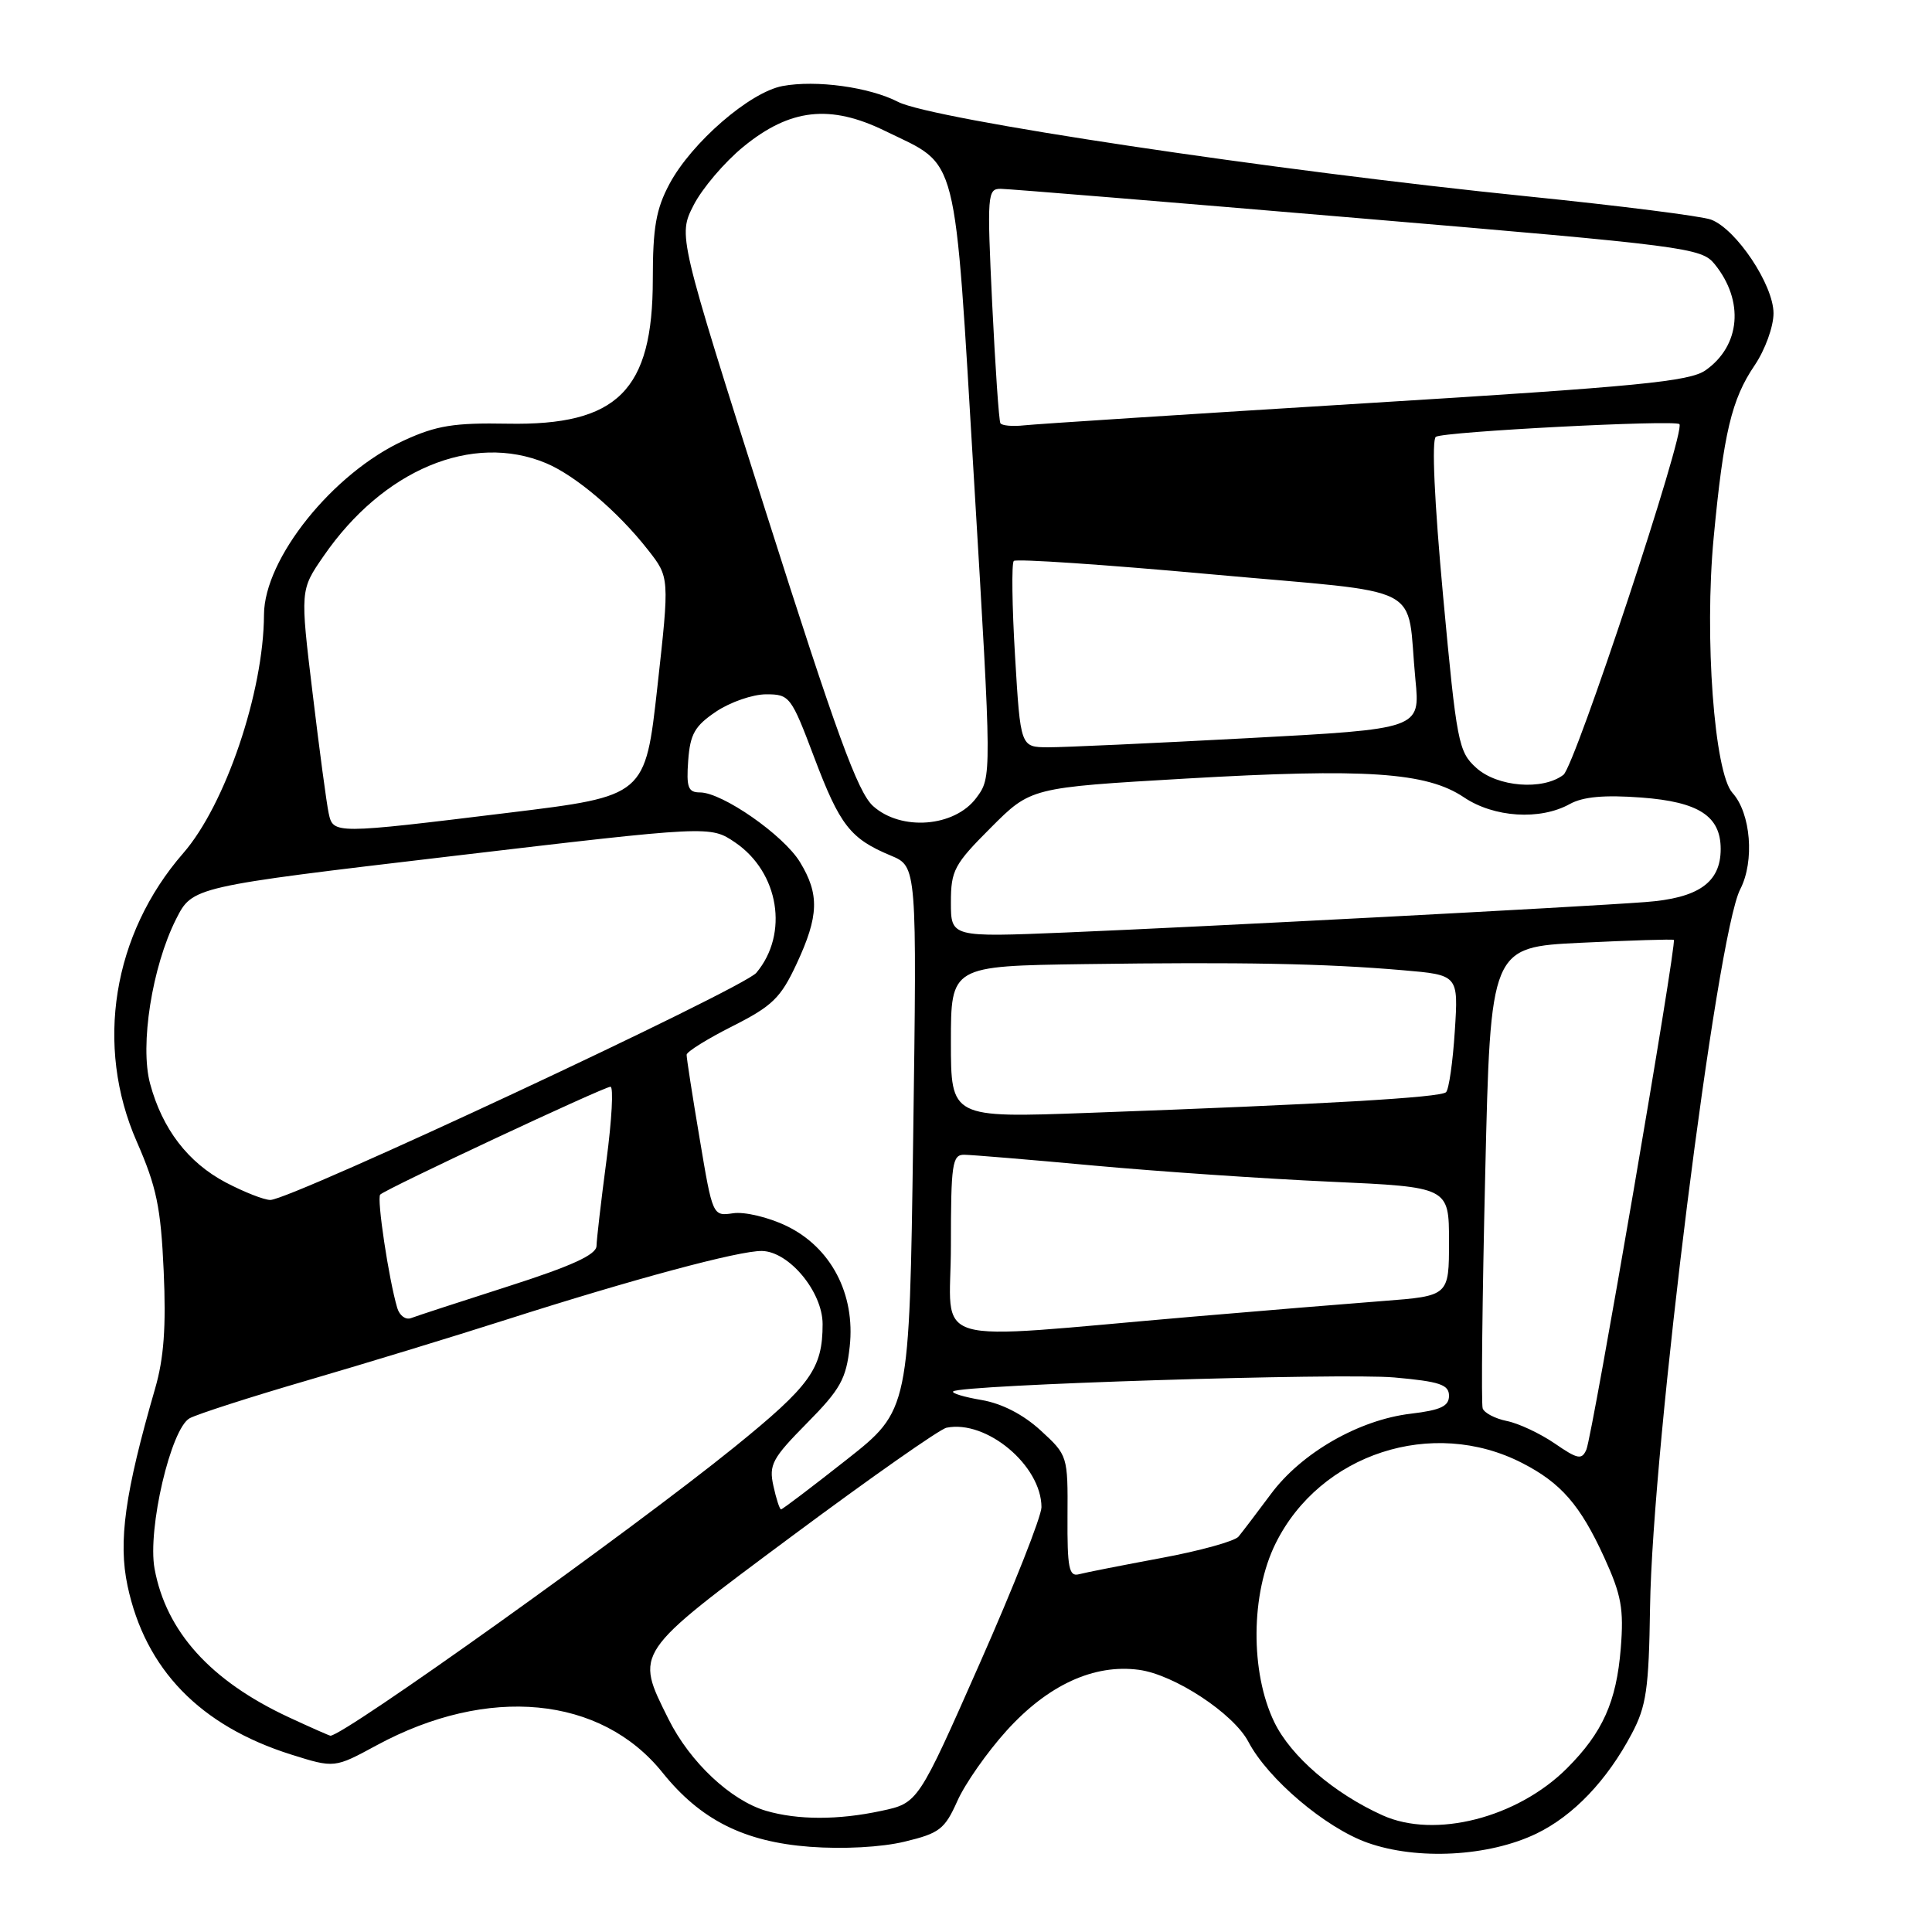 <?xml version="1.0" encoding="UTF-8" standalone="no"?>
<!DOCTYPE svg PUBLIC "-//W3C//DTD SVG 1.1//EN" "http://www.w3.org/Graphics/SVG/1.1/DTD/svg11.dtd" >
<svg xmlns="http://www.w3.org/2000/svg" xmlns:xlink="http://www.w3.org/1999/xlink" version="1.1" viewBox="0 0 256 256">
 <g >
 <path fill="currentColor"
d=" M 203.59 242.96 C 208.49 240.59 212.94 235.92 216.22 229.72 C 218.15 226.08 218.48 223.80 218.64 213.00 C 218.95 191.58 227.45 123.91 230.59 117.83 C 232.51 114.11 232.00 107.76 229.56 105.06 C 227.15 102.40 225.82 84.41 227.07 71.24 C 228.38 57.38 229.45 52.90 232.49 48.42 C 233.88 46.37 235.00 43.29 235.00 41.51 C 235.00 37.75 230.06 30.35 226.72 29.10 C 225.50 28.64 214.60 27.26 202.50 26.03 C 168.62 22.59 123.47 15.81 119.00 13.50 C 115.20 11.54 108.13 10.57 103.69 11.40 C 99.35 12.21 91.64 18.89 88.71 24.37 C 86.93 27.70 86.50 30.15 86.50 37.00 C 86.50 51.76 81.83 56.41 67.26 56.14 C 60.17 56.01 57.84 56.38 53.53 58.36 C 44.13 62.66 35.01 74.01 34.98 81.45 C 34.94 91.67 29.87 106.64 24.28 113.05 C 14.92 123.80 12.54 138.56 18.12 151.27 C 20.74 157.25 21.31 159.96 21.69 168.43 C 22.02 175.81 21.72 179.97 20.55 184.00 C 16.55 197.81 15.65 204.24 16.90 210.13 C 19.25 221.20 26.51 228.68 38.59 232.49 C 44.32 234.29 44.32 234.29 49.91 231.26 C 64.66 223.28 79.62 224.71 87.78 234.87 C 92.81 241.14 98.59 244.05 107.32 244.71 C 111.75 245.04 116.78 244.77 119.86 244.03 C 124.48 242.92 125.18 242.39 126.85 238.65 C 127.86 236.37 130.80 232.17 133.38 229.32 C 138.85 223.27 144.95 220.46 150.91 221.26 C 155.61 221.89 163.44 227.04 165.42 230.80 C 168.01 235.73 175.61 242.17 181.17 244.16 C 187.79 246.52 197.27 246.01 203.59 242.96 Z  M 183.20 240.54 C 176.75 237.63 171.04 232.72 168.85 228.19 C 165.65 221.57 165.72 211.16 169.03 204.50 C 174.92 192.62 189.81 187.76 201.68 193.85 C 206.84 196.49 209.39 199.42 212.57 206.37 C 214.84 211.34 215.18 213.18 214.76 218.41 C 214.19 225.50 212.36 229.57 207.64 234.30 C 201.05 240.88 190.14 243.67 183.20 240.54 Z  M 101.50 239.94 C 96.82 238.56 91.43 233.50 88.59 227.81 C 84.12 218.83 83.86 219.22 105.00 203.50 C 115.36 195.80 124.55 189.35 125.42 189.18 C 130.71 188.10 137.99 194.19 138.00 199.71 C 138.00 200.92 134.32 210.24 129.82 220.41 C 121.65 238.91 121.65 238.91 116.78 239.95 C 111.07 241.18 105.70 241.17 101.50 239.94 Z  M 38.23 227.53 C 27.89 222.71 22.01 216.19 20.48 207.86 C 19.52 202.61 22.65 189.26 25.14 187.92 C 26.20 187.36 33.24 185.09 40.79 182.89 C 48.33 180.69 60.12 177.09 67.00 174.89 C 83.92 169.48 97.98 165.70 100.97 165.76 C 104.57 165.84 109.00 171.19 109.00 175.45 C 109.00 181.35 107.40 183.58 97.31 191.75 C 83.65 202.81 45.52 230.05 43.78 229.99 C 43.63 229.98 41.13 228.88 38.23 227.53 Z  M 141.45 200.93 C 141.50 192.91 141.48 192.83 137.89 189.54 C 135.58 187.42 132.75 185.97 130.07 185.51 C 127.76 185.12 126.06 184.61 126.30 184.37 C 127.17 183.49 177.74 181.90 184.75 182.52 C 190.78 183.06 192.00 183.47 192.00 184.95 C 192.00 186.33 190.90 186.85 186.96 187.32 C 180.07 188.13 172.44 192.51 168.39 197.98 C 166.54 200.47 164.61 203.00 164.11 203.61 C 163.60 204.22 158.98 205.50 153.84 206.45 C 148.70 207.41 143.80 208.37 142.95 208.60 C 141.65 208.94 141.41 207.74 141.45 200.93 Z  M 102.48 196.89 C 101.86 194.09 102.32 193.24 106.92 188.58 C 111.36 184.09 112.12 182.72 112.59 178.44 C 113.36 171.47 110.11 165.27 104.19 162.43 C 101.82 161.29 98.66 160.54 97.16 160.76 C 94.43 161.16 94.43 161.16 92.70 150.83 C 91.74 145.15 90.97 140.17 90.98 139.76 C 90.99 139.36 93.73 137.65 97.07 135.97 C 102.35 133.30 103.45 132.23 105.56 127.70 C 108.51 121.37 108.60 118.50 106.00 114.23 C 103.82 110.65 95.70 105.00 92.75 105.00 C 91.18 105.00 90.93 104.34 91.19 100.78 C 91.45 97.26 92.06 96.19 94.90 94.28 C 96.77 93.03 99.74 92.00 101.52 92.00 C 104.63 92.00 104.83 92.26 107.89 100.37 C 111.29 109.36 112.66 111.13 118.04 113.37 C 121.50 114.82 121.50 114.82 121.00 150.84 C 120.50 186.86 120.50 186.86 112.16 193.43 C 107.58 197.04 103.68 200.00 103.49 200.00 C 103.31 200.00 102.85 198.60 102.48 196.89 Z  M 206.00 191.26 C 204.07 189.94 201.22 188.60 199.66 188.29 C 198.10 187.97 196.66 187.22 196.46 186.61 C 196.26 186.00 196.41 172.00 196.80 155.50 C 197.50 125.50 197.50 125.50 209.50 124.92 C 216.10 124.60 221.63 124.43 221.79 124.54 C 222.23 124.85 211.00 190.26 210.20 192.09 C 209.59 193.47 209.05 193.36 206.00 191.26 Z  M 126.00 165.04 C 126.00 154.24 126.18 153.00 127.75 153.01 C 128.71 153.02 136.47 153.66 145.00 154.45 C 153.53 155.23 167.59 156.19 176.25 156.58 C 192.00 157.29 192.00 157.29 192.00 164.51 C 192.00 171.72 192.00 171.72 183.25 172.39 C 178.44 172.76 167.07 173.69 158.00 174.47 C 122.03 177.55 126.00 178.72 126.00 165.04 Z  M 52.64 173.32 C 51.51 169.51 49.90 158.77 50.38 158.29 C 51.13 157.53 80.03 144.00 80.89 144.00 C 81.31 144.00 81.07 148.39 80.36 153.75 C 79.65 159.11 79.06 164.22 79.04 165.10 C 79.01 166.26 75.76 167.75 67.36 170.44 C 60.96 172.49 55.15 174.39 54.45 174.66 C 53.75 174.92 52.94 174.32 52.64 173.32 Z  M 29.91 156.68 C 24.91 154.04 21.51 149.60 19.89 143.60 C 18.51 138.50 20.15 128.10 23.33 121.79 C 25.50 117.50 25.50 117.50 59.81 113.45 C 94.12 109.40 94.12 109.40 97.41 111.63 C 103.23 115.59 104.55 123.74 100.22 128.90 C 98.46 131.00 38.55 159.00 35.82 159.00 C 34.99 159.00 32.33 157.95 29.91 156.68 Z  M 126.00 138.06 C 126.00 128.00 126.00 128.00 143.75 127.75 C 164.40 127.46 175.60 127.67 185.88 128.56 C 193.25 129.19 193.25 129.19 192.77 136.61 C 192.51 140.70 191.99 144.34 191.61 144.72 C 190.90 145.43 175.61 146.32 144.25 147.46 C 126.00 148.13 126.00 148.13 126.00 138.06 Z  M 126.00 119.57 C 126.00 115.33 126.43 114.53 131.30 109.66 C 136.59 104.36 136.59 104.36 157.05 103.17 C 180.99 101.78 189.03 102.32 193.98 105.65 C 197.96 108.33 204.07 108.72 208.00 106.54 C 209.76 105.57 212.56 105.31 217.50 105.68 C 225.10 106.25 228.00 108.14 228.00 112.50 C 228.00 116.94 225.06 119.01 218.00 119.53 C 208.99 120.21 159.71 122.79 141.25 123.56 C 126.00 124.19 126.00 124.19 126.00 119.57 Z  M 43.55 107.75 C 43.28 106.51 42.32 99.36 41.42 91.84 C 39.77 78.19 39.77 78.19 42.86 73.71 C 50.75 62.24 62.58 57.29 72.35 61.37 C 76.26 63.01 81.88 67.78 85.85 72.85 C 88.72 76.50 88.72 76.50 87.11 90.99 C 85.50 105.48 85.50 105.48 67.50 107.68 C 44.21 110.53 44.15 110.53 43.55 107.75 Z  M 115.68 106.80 C 113.65 104.96 110.81 97.18 101.49 67.86 C 89.85 31.22 89.85 31.22 91.90 27.20 C 93.03 24.98 95.99 21.50 98.48 19.46 C 104.68 14.38 110.00 13.79 117.28 17.35 C 127.14 22.17 126.40 19.25 129.07 63.73 C 131.42 102.97 131.42 102.97 129.36 105.73 C 126.48 109.60 119.39 110.15 115.68 106.80 Z  M 195.62 101.75 C 193.25 99.62 193.02 98.42 191.22 79.00 C 190.06 66.44 189.69 58.26 190.26 57.88 C 191.30 57.19 221.93 55.60 222.53 56.20 C 223.40 57.07 208.70 101.50 207.16 102.67 C 204.42 104.76 198.42 104.28 195.62 101.75 Z  M 134.50 86.95 C 134.10 80.32 134.03 74.64 134.33 74.33 C 134.64 74.02 146.38 74.81 160.41 76.09 C 189.57 78.74 186.29 77.05 187.55 90.05 C 188.19 96.59 188.19 96.59 165.34 97.81 C 152.78 98.48 140.86 99.03 138.86 99.02 C 135.22 99.00 135.22 99.00 134.50 86.95 Z  M 132.56 56.08 C 132.36 55.76 131.88 48.64 131.47 40.25 C 130.78 25.73 130.83 25.00 132.62 25.02 C 133.65 25.03 154.95 26.78 179.94 28.90 C 223.56 32.59 225.45 32.84 227.20 35.00 C 231.14 39.86 230.63 45.80 226.00 49.06 C 223.87 50.55 217.18 51.21 181.00 53.43 C 157.62 54.87 137.24 56.19 135.71 56.36 C 134.17 56.53 132.75 56.40 132.56 56.08 Z "/>
</g>
</svg>